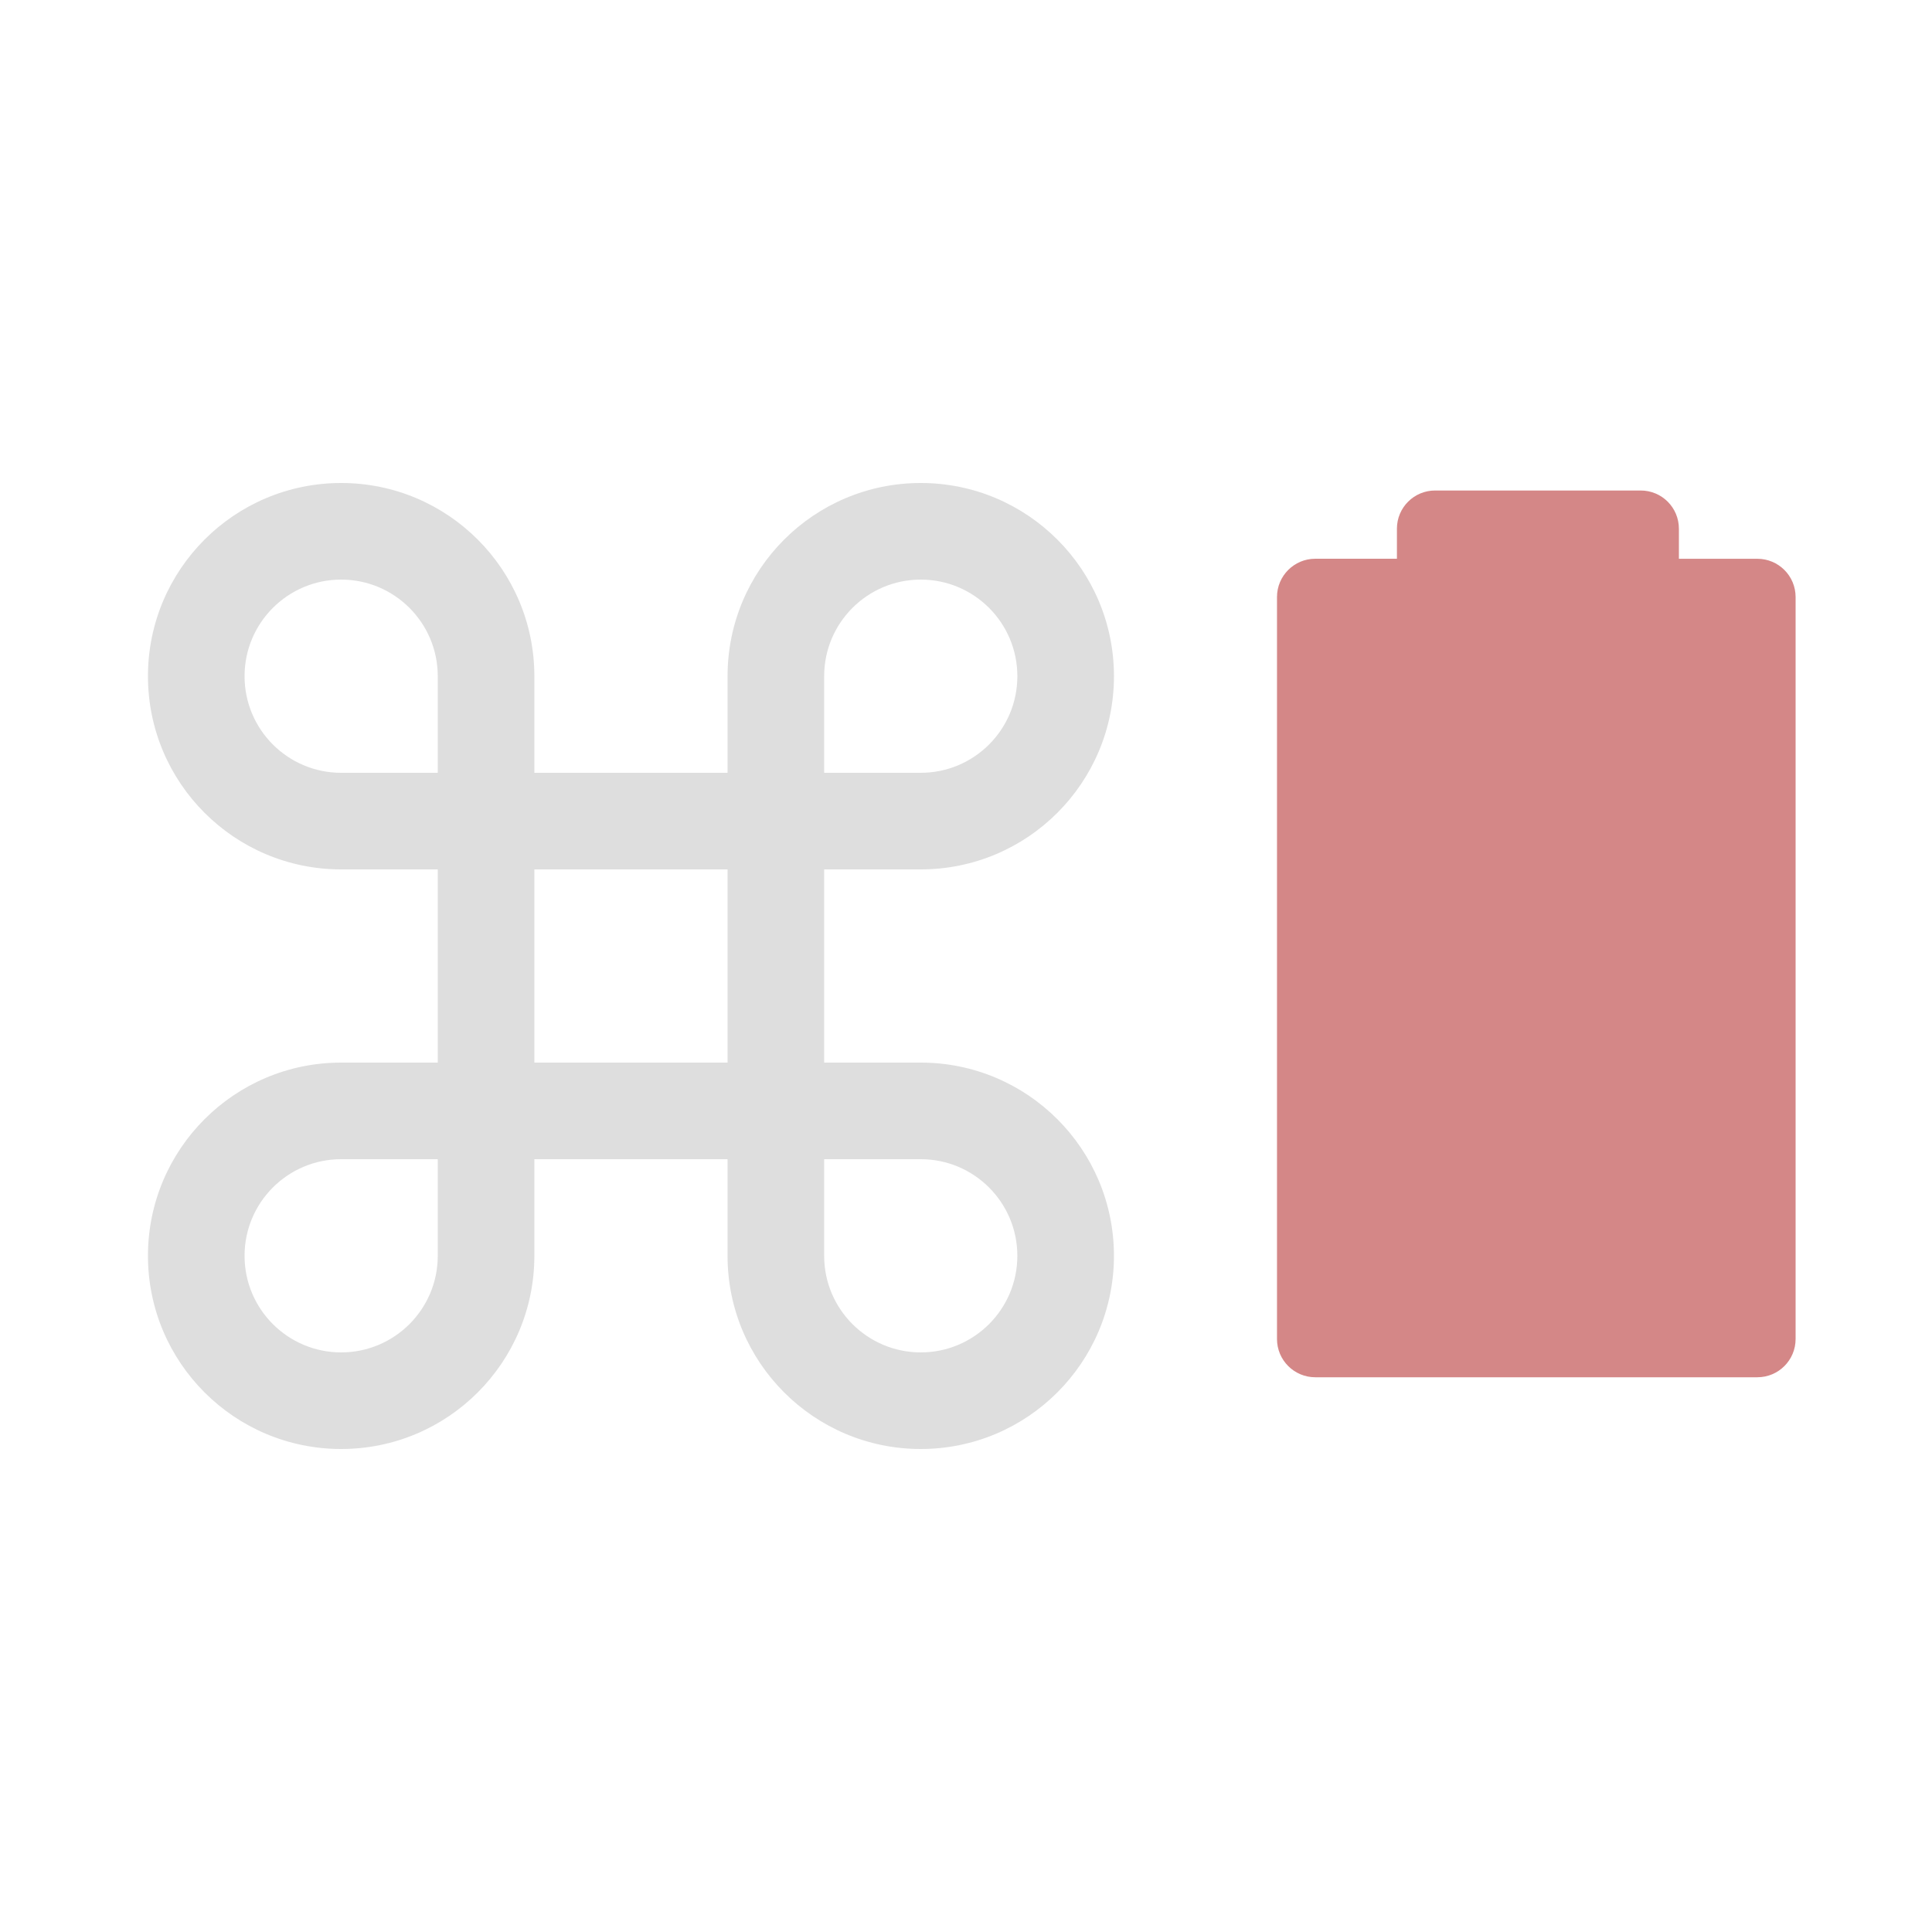 <?xml version="1.0" encoding="UTF-8"?>
<svg width="24" height="24" version="1.1" xmlns="http://www.w3.org/2000/svg">
 <g transform="translate(1.138 .2)">
  <g transform="matrix(.15 0 0 .15 .7 5.8)" fill="#dedede">
   <path d="m64 48h-8v-16h8c8.836 0 16-7.164 16-16s-7.164-16-16-16c-8.837 0-16 7.164-16 16v8h-16v-8c0-8.836-7.164-16-16-16s-16 7.164-16 16 7.164 16 16 16h8v16h-8c-8.836 0-16 7.164-16 16s7.164 16 16 16c8.837 0 16-7.164 16-16v-8h16v7.98c0 8e-3 -1e-3 0.014-1e-3 0.02 0 8.836 7.164 16 16 16s16-7.164 16-16-7.163-15.998-15.999-16zm0-40c4.418 0 8 3.582 8 8s-3.582 8-8 8h-8v-8c0-4.418 3.582-8 8-8zm-56 8c0-4.418 3.582-8 8-8s8 3.582 8 8v8h-8c-4.418 0-8-3.583-8-8zm8 56c-4.418 0-8-3.582-8-8s3.582-8 8-8h8v8c0 4.418-3.582 8-8 8zm16-24v-16h16v16h-16zm32 24c-4.418 0-8-3.582-8-8v-8h7.999c4.418 0 8 3.582 8 8s-3.581 8-7.999 8z" fill="#dedede"/>
  </g>
  <g transform="matrix(0 -.018 .018 0 13.136 39.971)" fill="#d48787">
   <g transform="translate(-454.76 388.75)" fill="#d48787">
    <path d="m2321.6-217.69h-20.724v-56.368c0-14.536-11.817-26.396-26.418-26.396h-512.07c-14.579 0-26.396 11.86-26.396 26.396v305.11c0 14.601 11.817 26.396 26.396 26.396h512.07c14.6 0 26.396-11.817 26.396-26.396v-54.142h20.723c14.6 0 26.396-11.753 26.396-26.396v-141.79c0.023-14.6-11.773-26.418-26.373-26.418z" fill="#d48787"/>
   </g>
  </g>
 </g>
</svg>
